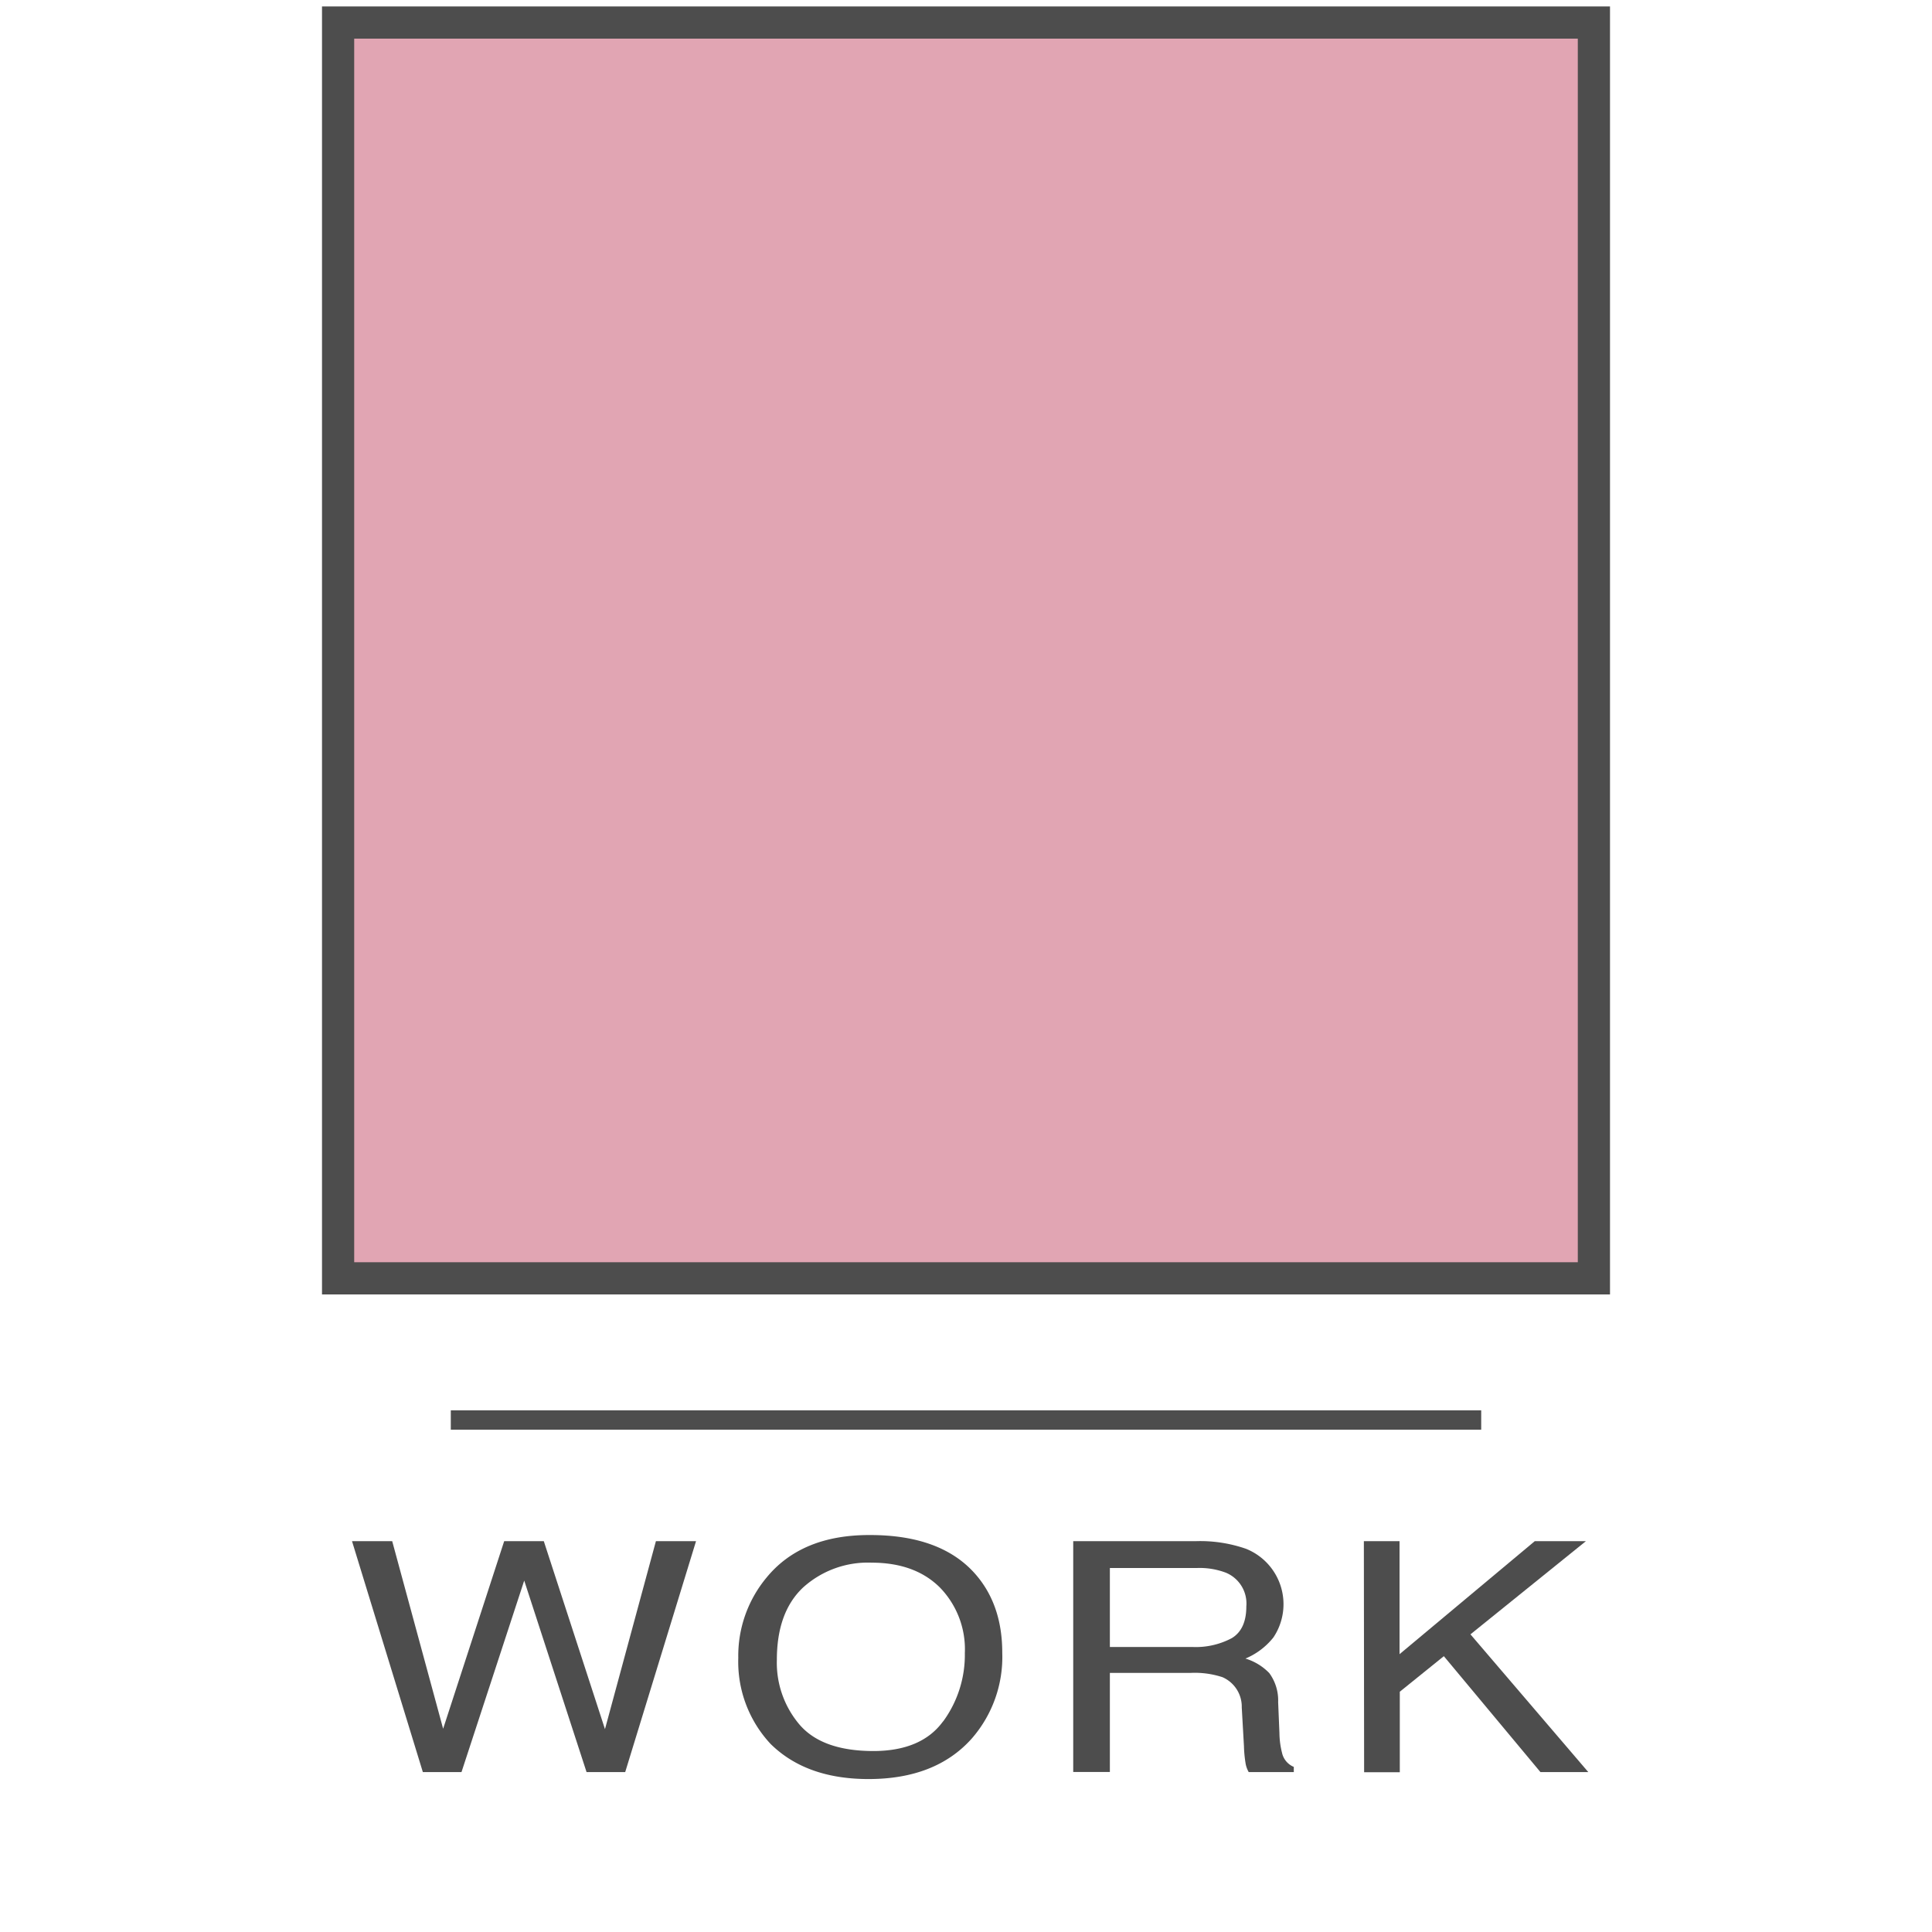 <svg id="Layer_1" data-name="Layer 1" xmlns="http://www.w3.org/2000/svg" viewBox="0 0 300 300"><defs><style>.cls-1{fill:#4d4d4d;}.cls-2{fill:#e1a5b3;}</style></defs><rect class="cls-1" x="50" y="1" width="200" height="200"/><rect class="cls-2" x="55" y="6" width="190" height="190"/><rect class="cls-1" x="70" y="219" width="160" height="3"/><path class="cls-1" d="M60.9,239.31l7.91,29.13,9.48-29.13h6.15l9.5,29.19,7.91-29.19h6.23l-11,35.86h-6l-9.68-29.74-9.74,29.74h-6l-11-35.86Z"/><path class="cls-1" d="M151.46,244.43q4.17,4.77,4.17,12.19A19.26,19.26,0,0,1,150.86,270q-5.61,6.25-16,6.25-9.69,0-15.22-5.47a18.7,18.7,0,0,1-5-13.33A19,19,0,0,1,119,245q5.43-6.65,16-6.64Q146.12,238.33,151.46,244.43Zm-5,22.86a17.5,17.5,0,0,0,3.36-10.59,13.75,13.75,0,0,0-3.87-10.19q-3.87-3.85-10.58-3.86a15,15,0,0,0-10.63,3.82q-4.11,3.83-4.11,11.28a14.83,14.83,0,0,0,3.53,10.06q3.52,4.08,11.44,4.09C140.58,271.9,144.21,270.36,146.44,267.29Z"/><path class="cls-1" d="M166.65,239.31h19.08a21.64,21.64,0,0,1,7.76,1.19,9.27,9.27,0,0,1,4.25,13.75,10.89,10.89,0,0,1-4.35,3.29,8.65,8.65,0,0,1,3.7,2.25,7.18,7.18,0,0,1,1.38,4.52l.2,4.81a12.93,12.93,0,0,0,.4,3.05,3.07,3.07,0,0,0,1.83,2.19v.81h-7a4.24,4.24,0,0,1-.46-1.2,19.51,19.51,0,0,1-.28-2.83l-.34-6a5,5,0,0,0-3-4.71,13.82,13.82,0,0,0-5-.66H172.34v15.38h-5.69Zm18.46,16.43a11.89,11.89,0,0,0,6.16-1.37c1.51-.91,2.26-2.56,2.26-4.93a5.18,5.18,0,0,0-3.17-5.23,11.53,11.53,0,0,0-4.52-.73h-13.5v12.26Z"/><path class="cls-1" d="M211.78,239.31h5.54v17.55l21-17.55h7.94l-17.93,14.47,18.3,21.39H239.2l-15-18-6.84,5.52v12.5h-5.54Z"/></svg>
